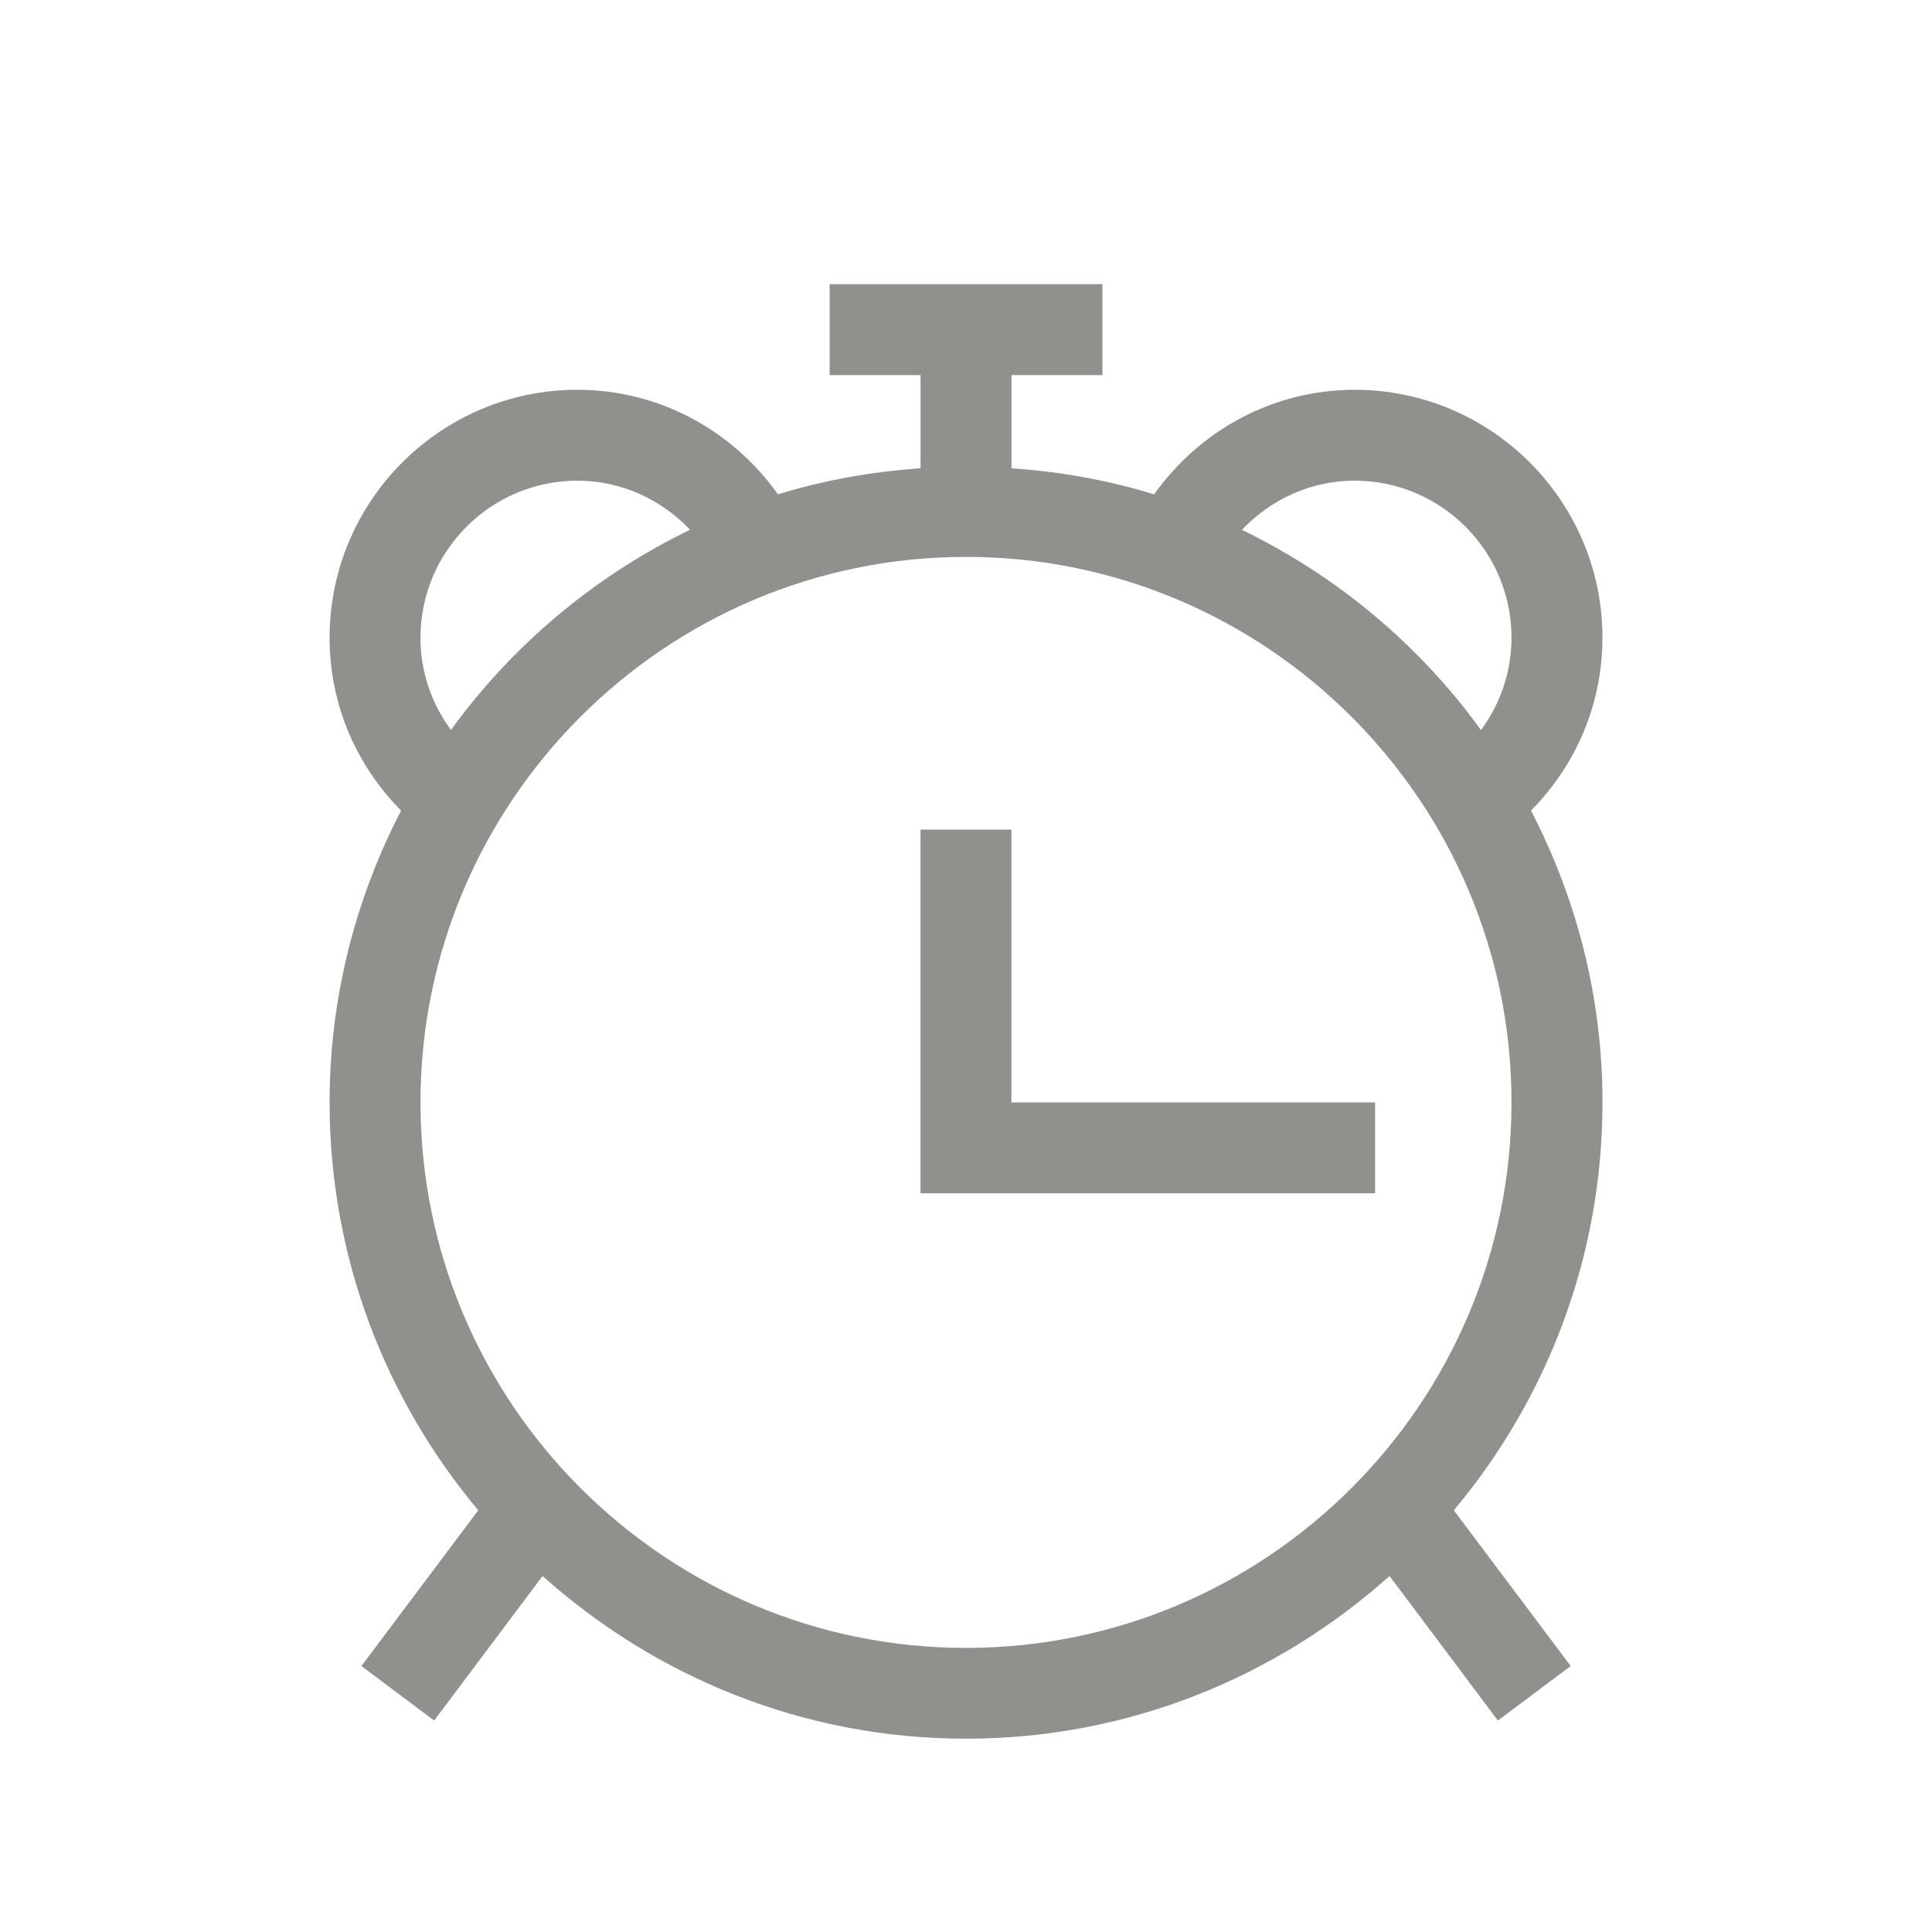 <!-- Generated by IcoMoon.io -->
<svg version="1.1" xmlns="http://www.w3.org/2000/svg" width="40" height="40" viewBox="0 0 40 40">
<title>th-alarm-clock</title>
<path fill="#91908d" d="M31.697 16.783c0.949-0.964 1.48-2.223 1.48-3.582 0-2.829-2.302-5.131-5.129-5.131-1.668 0-3.191 0.817-4.154 2.165-0.943-0.292-1.931-0.469-2.952-0.54v-1.929h1.882v-1.882h-5.647v1.882h1.882v1.929c-1.020 0.072-2.008 0.248-2.952 0.54-0.964-1.35-2.485-2.165-4.154-2.165-2.827 0-5.129 2.302-5.129 5.131 0 1.361 0.531 2.62 1.48 3.582-0.939 1.811-1.48 3.863-1.48 6.040 0 3.213 1.16 6.157 3.078 8.446l-2.419 3.224 1.506 1.129 2.244-2.993c2.332 2.088 5.399 3.369 8.768 3.369s6.436-1.282 8.768-3.369l2.244 2.993 1.506-1.129-2.419-3.224c1.918-2.289 3.078-5.233 3.078-8.446 0-2.178-0.54-4.23-1.48-6.040zM28.047 9.952c1.79 0 3.247 1.457 3.247 3.249 0 0.702-0.226 1.363-0.631 1.914-1.276-1.762-2.976-3.189-4.951-4.145 0.606-0.638 1.434-1.018 2.334-1.018zM8.706 13.201c0-1.79 1.457-3.249 3.247-3.249 0.9 0 1.728 0.38 2.334 1.016-1.975 0.956-3.672 2.385-4.951 4.145-0.405-0.552-0.631-1.21-0.631-1.912zM20 34.118c-6.229 0-11.294-5.065-11.294-11.294s5.065-11.294 11.294-11.294 11.294 5.065 11.294 11.294-5.065 11.294-11.294 11.294zM20.941 22.824h7.529v1.882h-9.412v-7.529h1.882v5.647z"></path>
</svg>
